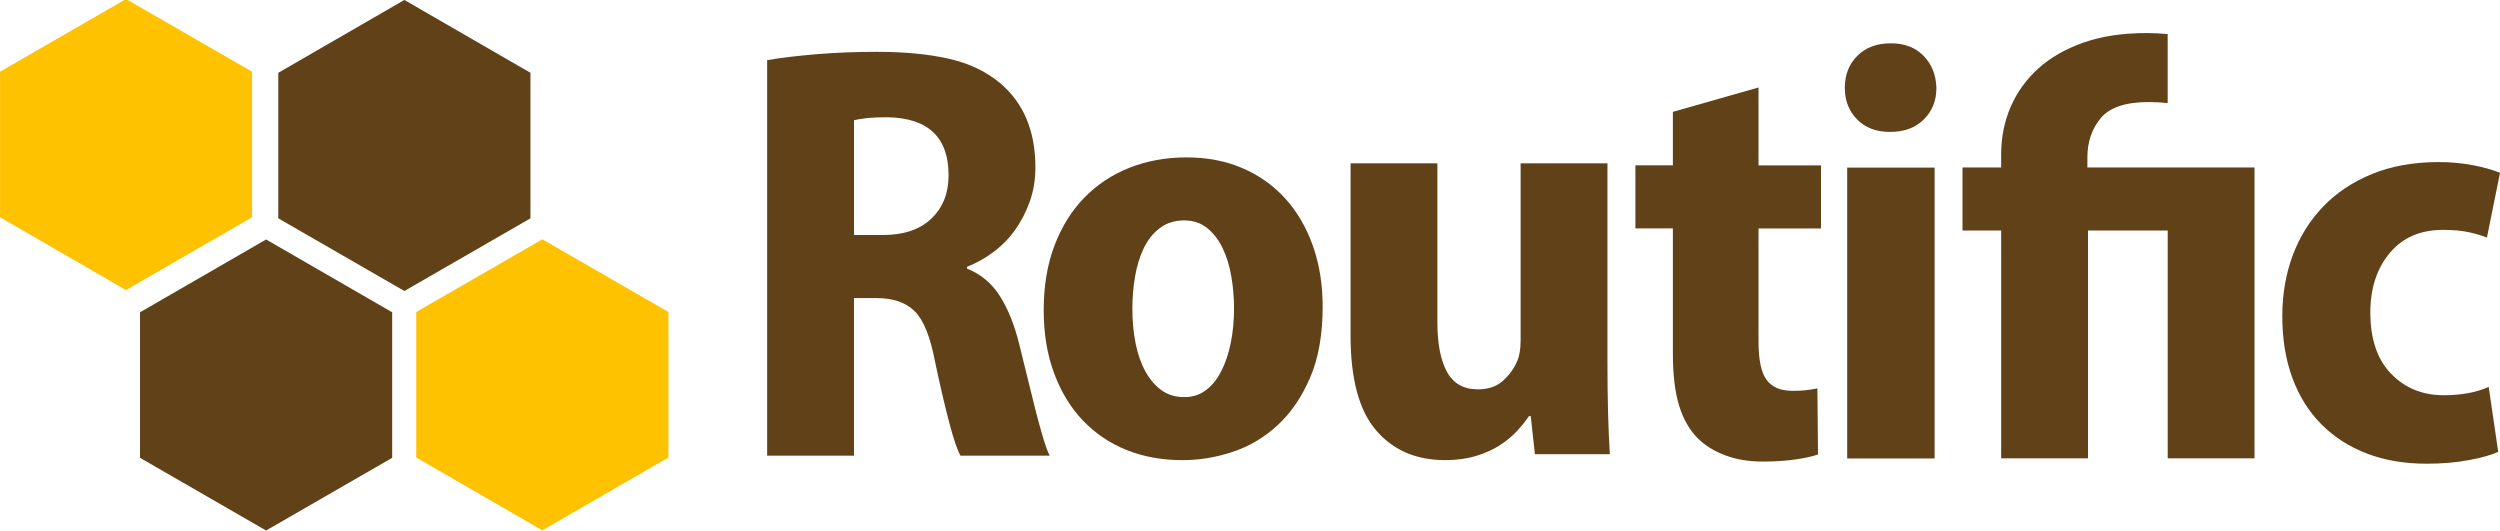 <svg xmlns="http://www.w3.org/2000/svg" viewBox="322.537 226.953 162 34.38" enable-background="new 322.537 226.953 162 34.38"><g fill="#614118"><path d="m331.61 247.19v9.43l8.17 4.71 8.17-4.71v-9.43l-8.17-4.72z"/><path d="m340.57 231.67v9.43l8.17 4.71 8.17-4.71v-9.43l-8.17-4.72z"/></g><g fill="#ffc200"><path d="m349.51 247.17v9.43l8.17 4.72 8.17-4.72v-9.43l-8.17-4.71z"/><path d="m322.54 231.6v9.43l8.16 4.72 8.17-4.72v-9.43l-8.17-4.71z"/></g><g fill="#614118"><path d="m372.25 230.85c.899-.154 1.965-.282 3.199-.385 1.234-.102 2.544-.154 3.931-.154 1.773 0 3.314.148 4.625.444 1.31.296 2.415.817 3.314 1.563 1.542 1.286 2.312 3.114 2.312 5.48 0 .798-.122 1.538-.366 2.219-.244.682-.565 1.3-.963 1.852-.399.553-.867 1.029-1.407 1.428-.54.399-1.105.714-1.696.946v.116c.899.359 1.612.956 2.139 1.79.527.833.944 1.879 1.253 3.137.179.719.359 1.449.54 2.194.179.744.353 1.443.52 2.097.167.654.328 1.238.482 1.751.154.513.295.898.424 1.154h-5.779c-.205-.359-.448-1.073-.729-2.139-.281-1.066-.588-2.383-.92-3.951-.307-1.619-.748-2.711-1.323-3.276-.575-.565-1.399-.848-2.473-.848h-1.457v10.214h-5.627v-25.632m5.627 11.331h1.877c1.353 0 2.4-.355 3.141-1.065.741-.71 1.111-1.646 1.111-2.808 0-2.453-1.316-3.706-3.945-3.758-.562 0-1.016.02-1.36.058-.344.038-.619.084-.823.135v7.438h-.001"/><path d="m399.15 256.77c-1.311 0-2.512-.219-3.604-.655-1.093-.437-2.037-1.073-2.833-1.908-.797-.834-1.42-1.856-1.869-3.064-.45-1.208-.675-2.569-.675-4.085 0-1.567.231-2.961.694-4.182.463-1.22 1.104-2.255 1.927-3.103.822-.848 1.798-1.497 2.929-1.946 1.131-.449 2.364-.675 3.7-.675 1.336 0 2.544.231 3.623.694 1.079.463 2 1.118 2.775 1.966.771.848 1.368 1.869 1.793 3.064.424 1.195.636 2.512.636 3.951 0 1.799-.27 3.328-.809 4.586-.54 1.259-1.24 2.287-2.101 3.083-.861.797-1.831 1.375-2.91 1.734-1.079.359-2.158.54-3.238.54h-.038m.155-4.086c.513 0 .969-.147 1.368-.443.398-.295.732-.706 1-1.234.27-.526.475-1.137.617-1.831.141-.694.212-1.439.212-2.235 0-.694-.058-1.381-.173-2.062-.116-.681-.302-1.291-.559-1.831-.257-.54-.591-.976-1-1.311-.412-.334-.912-.501-1.503-.501-.617 0-1.143.167-1.58.501-.437.334-.784.771-1.041 1.311-.257.54-.443 1.15-.559 1.831-.116.681-.173 1.368-.173 2.062 0 .823.071 1.58.212 2.274.141.694.353 1.298.636 1.812.283.514.629.919 1.041 1.214.411.295.899.443 1.465.443h.037"/><path d="m426.7 250.41c0 1.182.013 2.268.039 3.257.025.989.064 1.895.116 2.717h-4.856l-.27-2.467h-.116c-.206.308-.463.63-.771.963-.309.334-.681.643-1.118.925-.437.283-.951.514-1.542.694-.591.179-1.259.27-2 .27-1.876 0-3.367-.642-4.471-1.927-1.105-1.285-1.657-3.327-1.657-6.129v-11.177h5.627v10.329c0 1.363.206 2.422.617 3.18.411.758 1.079 1.137 2 1.137.694 0 1.246-.193 1.657-.578s.706-.796.887-1.234c.154-.333.231-.783.231-1.349v-11.485h5.627v12.874"/><path d="m436.49 232.62v5.05h4.047v4.086h-4.047v7.362c0 1.156.173 1.972.52 2.447.347.476.906.713 1.677.713.359 0 .649-.013.867-.039.218-.025.468-.064.751-.116l.039 4.278c-.36.128-.855.237-1.484.327-.63.09-1.329.135-2.1.135-.9 0-1.709-.135-2.429-.405-.72-.27-1.31-.636-1.773-1.098-.54-.54-.944-1.246-1.214-2.12-.27-.873-.405-2-.405-3.392v-8.094h-2.428v-4.086h2.428v-3.468l5.551-1.579"/><path d="m444.99 235.5c-.879 0-1.584-.27-2.114-.809-.53-.54-.795-1.22-.795-2.043 0-.848.271-1.542.815-2.081.543-.54 1.267-.809 2.172-.809.879 0 1.584.27 2.114.809.53.54.808 1.234.834 2.081 0 .823-.271 1.503-.814 2.043-.544.54-1.268.809-2.173.809h-.039m-2.755 21.16v-18.848h5.666v18.848h-5.666"/><path d="m484.42 256.23c-.437.206-1.073.385-1.908.54-.835.154-1.741.231-2.717.231-1.439 0-2.73-.218-3.873-.655-1.144-.437-2.127-1.066-2.949-1.889-.823-.822-1.452-1.824-1.888-3.01-.437-1.181-.655-2.518-.655-4.01 0-1.413.225-2.723.675-3.931.449-1.208 1.104-2.261 1.966-3.16.861-.899 1.921-1.606 3.18-2.12 1.259-.514 2.698-.771 4.317-.771.745 0 1.465.064 2.158.193.694.129 1.297.296 1.812.501l-.848 4.201c-.308-.128-.694-.244-1.156-.347-.462-.102-1.028-.154-1.696-.154-1.465 0-2.615.501-3.45 1.503-.835 1-1.253 2.287-1.253 3.854 0 1.722.45 3.045 1.349 3.97.899.925 2.03 1.387 3.392 1.387 1.156 0 2.133-.179 2.929-.539l.615 4.201"/><path d="m457.8 237.15c0-1 .289-1.85.867-2.544.578-.694 1.613-1.04 3.103-1.04.433 0 .844.022 1.233.067v-4.471c-.461-.044-.923-.067-1.387-.067-1.542 0-2.897.206-4.066.617-1.17.411-2.146.97-2.929 1.677-.784.707-1.381 1.536-1.792 2.486-.411.951-.617 1.979-.617 3.083v.848h-2.505v4.086h2.505v14.762h5.627v-14.762h5.165v14.762h5.627v-18.848h-10.831v-.656"/></g></svg>